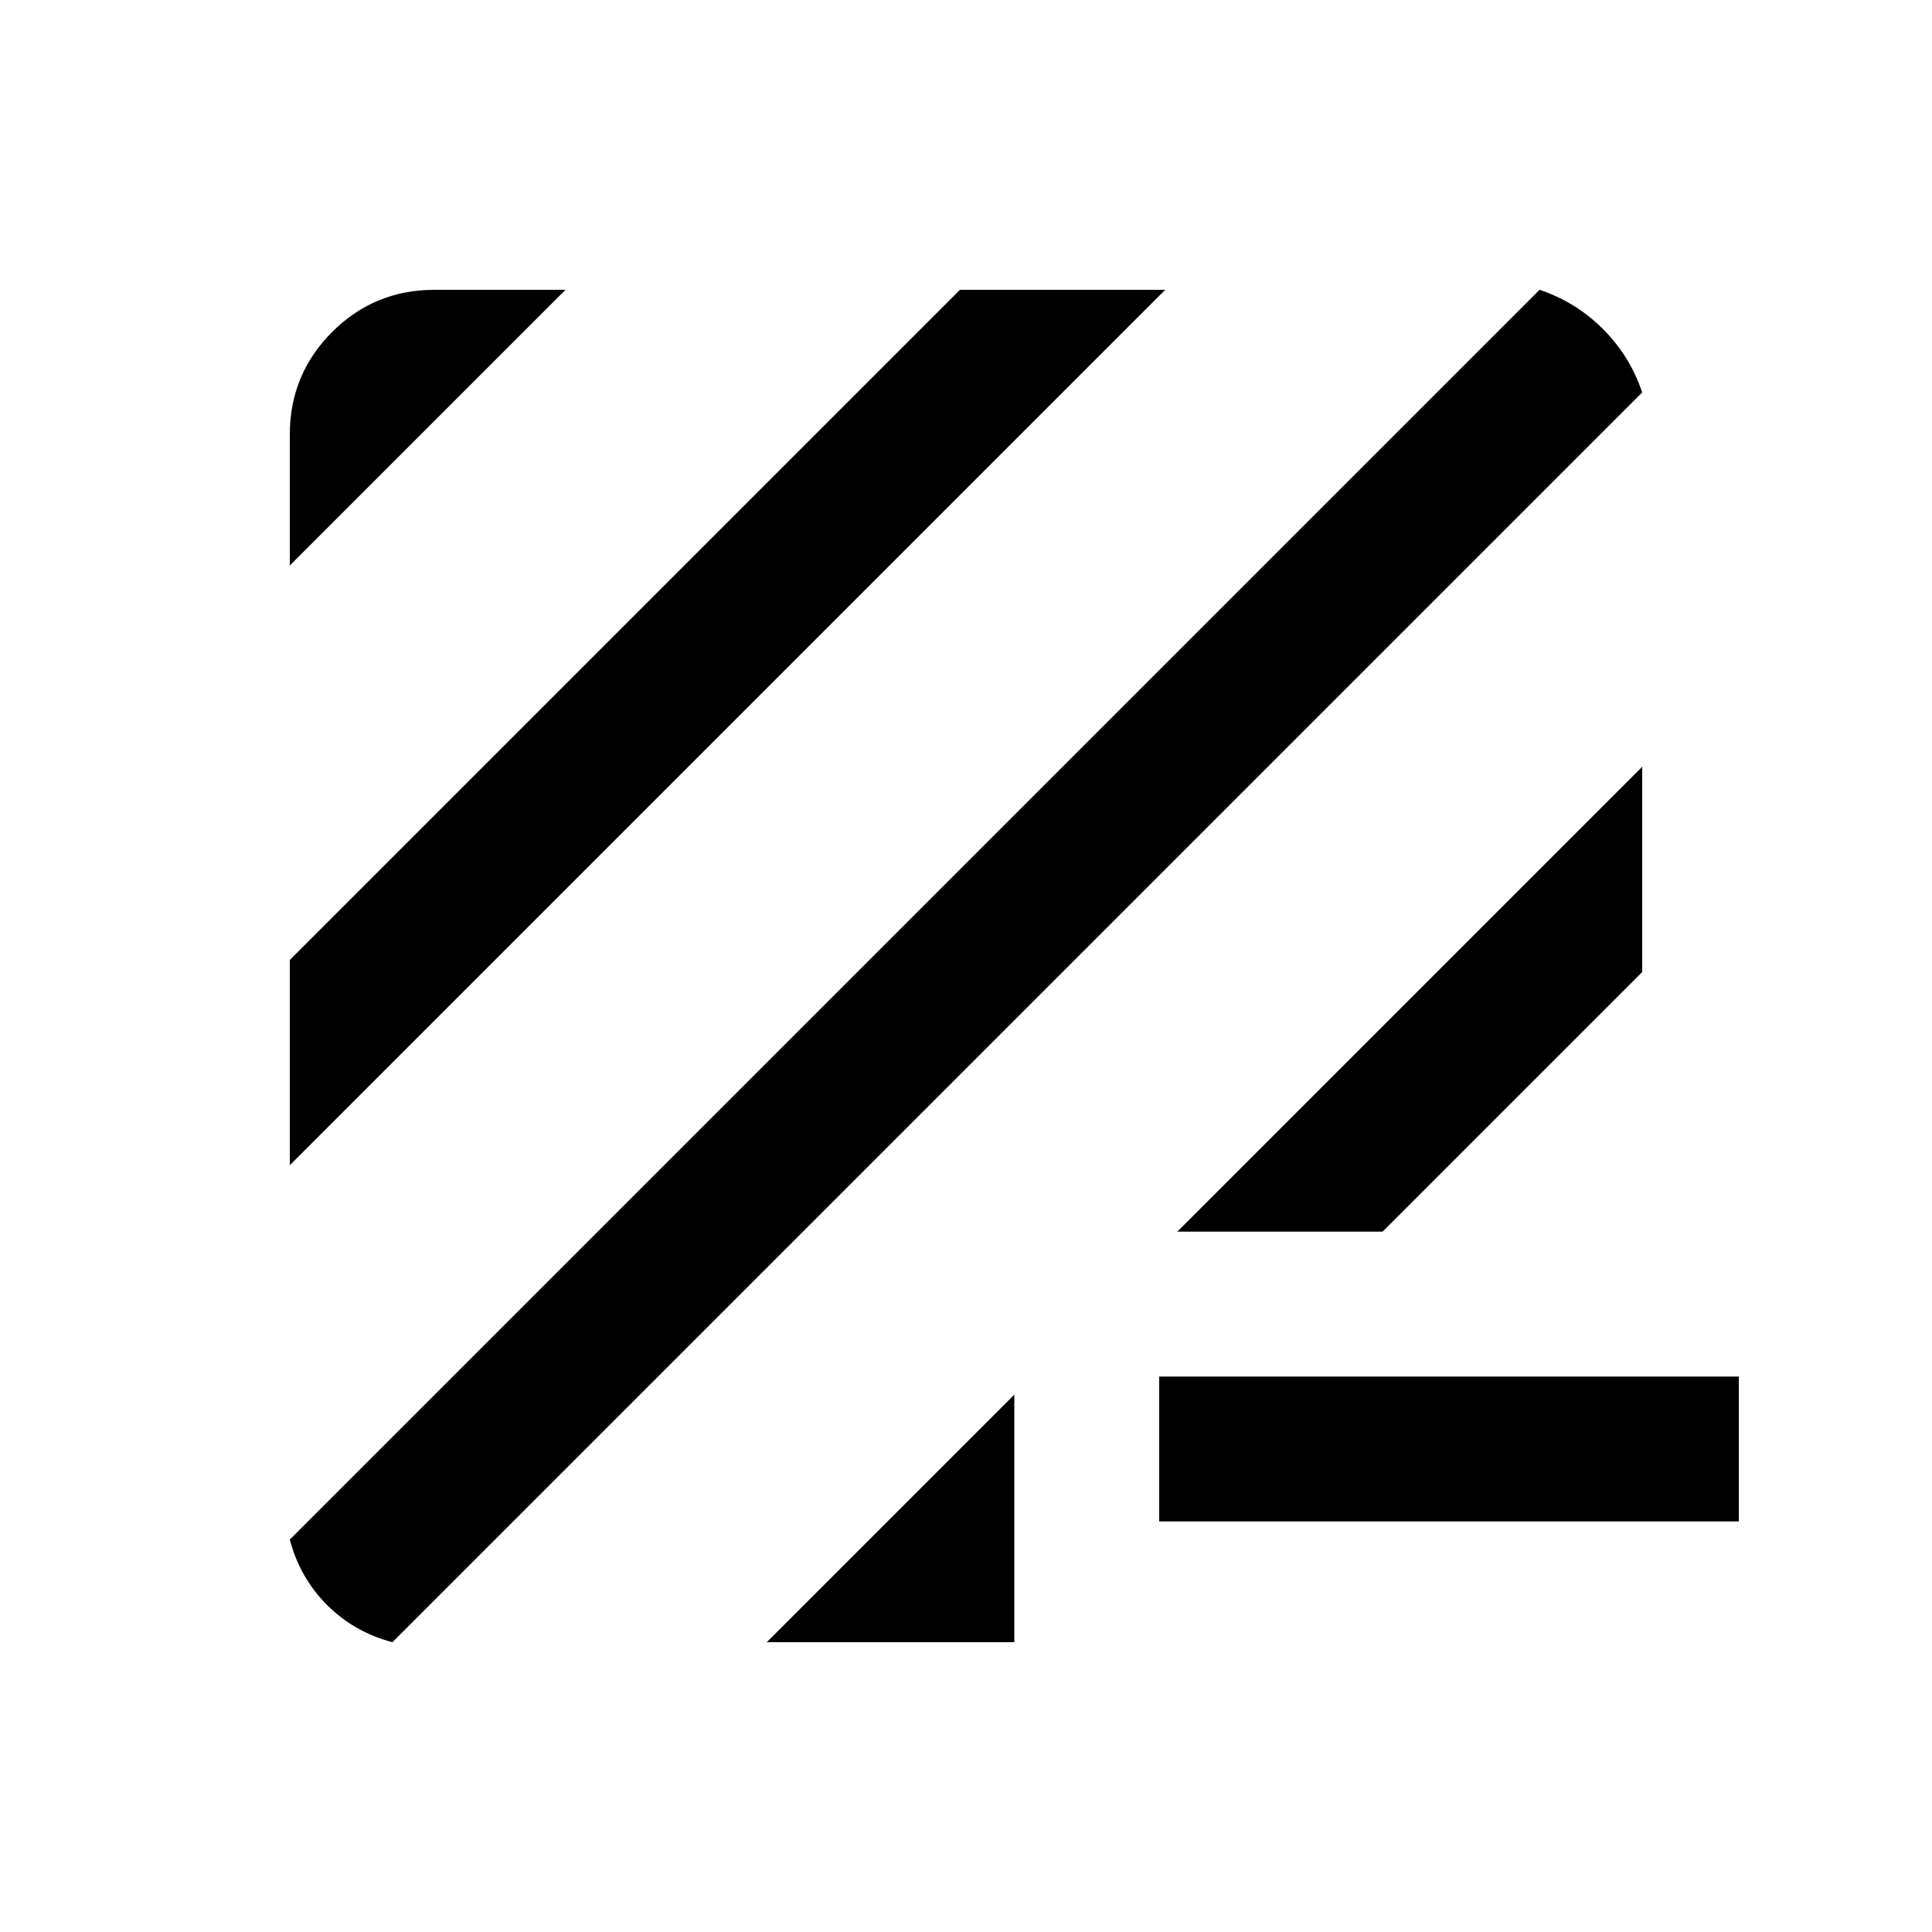 <svg xmlns="http://www.w3.org/2000/svg" height="20" viewBox="0 -960 960 960" width="20"><path d="M195-144q-19-5-32.5-18.5T144-195l621-621q18 6 31.5 19.5T816-765L195-144Zm186 0 123-123v123H381Zm195-60v-72h288v72H576ZM144-381v-102l333-333h102L144-381Zm441 33 231-231v102L687-348H585ZM144-679v-65q0-30 21-51t51-21h65L144-679Z"/></svg>